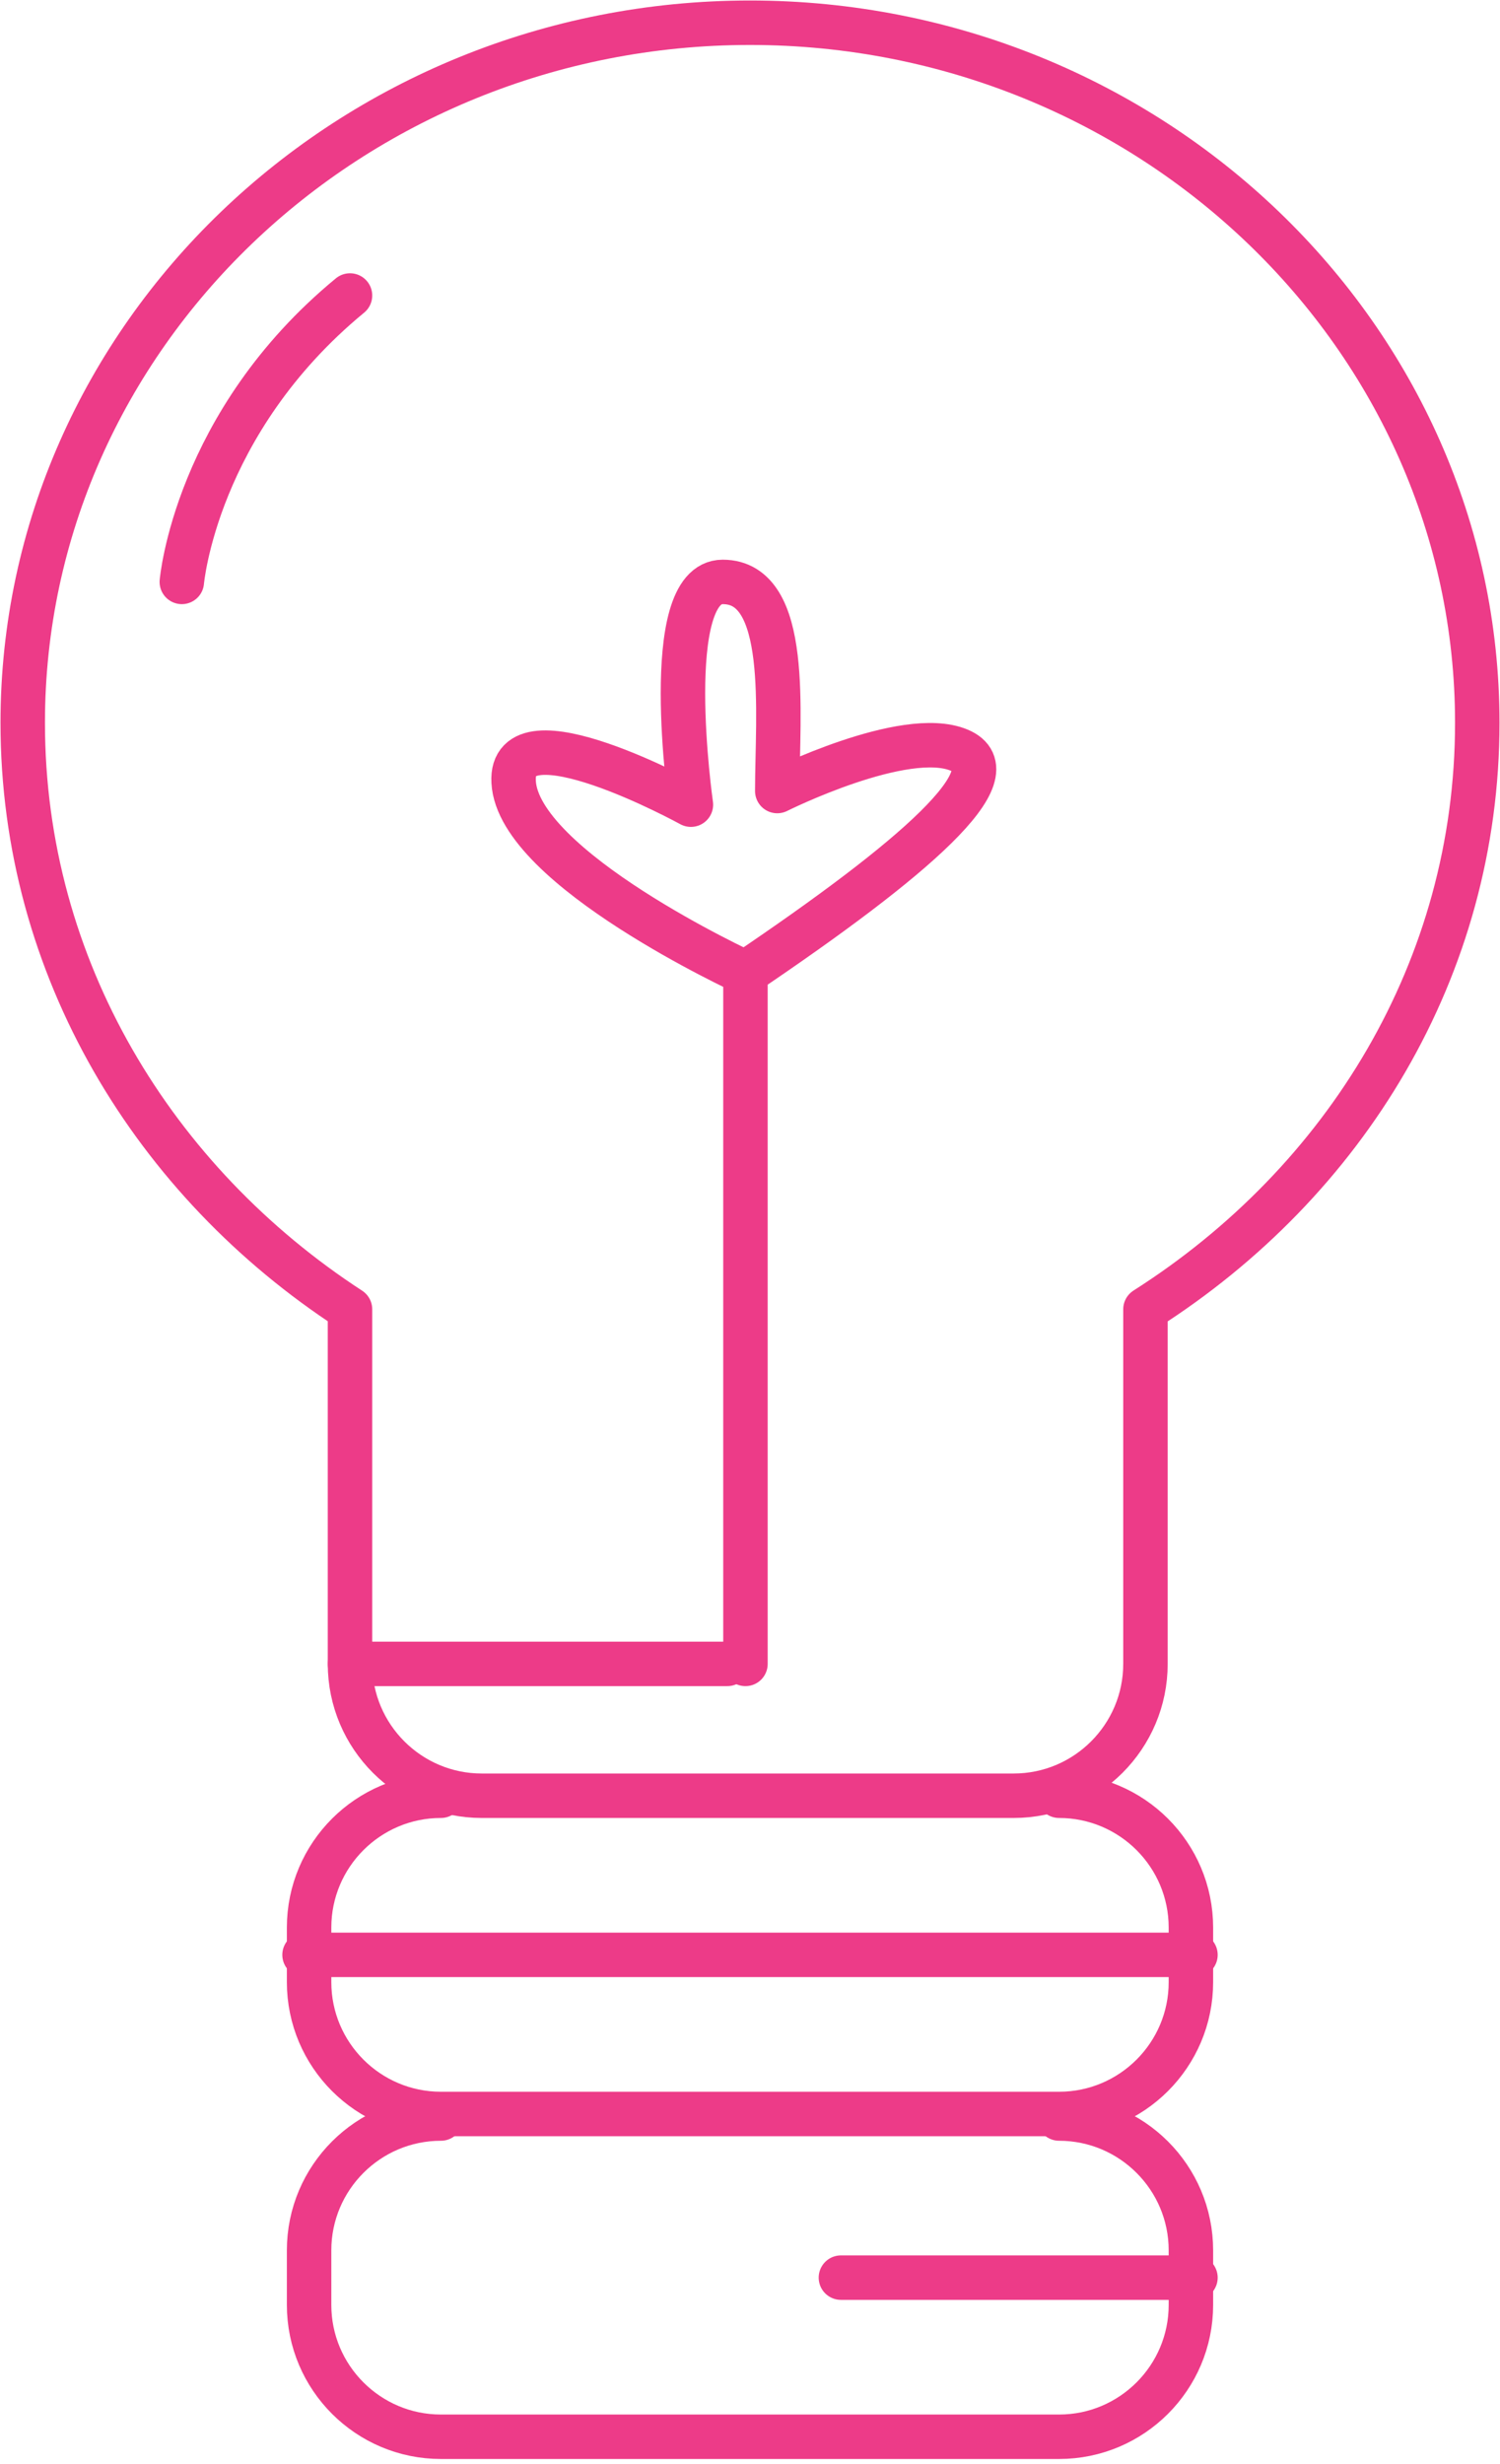 <?xml version="1.0" encoding="utf-8"?>
<!-- Generator: Adobe Illustrator 22.0.1, SVG Export Plug-In . SVG Version: 6.00 Build 0)  -->
<svg version="1.1" id="Layer_1" xmlns="http://www.w3.org/2000/svg" xmlns:xlink="http://www.w3.org/1999/xlink" x="0px" y="0px"
	 viewBox="0 0 33 54.2" style="enable-background:new 0 0 33 54.2;" xml:space="preserve">
<style type="text/css">
	.st0{fill:none;stroke:rgb(237, 59, 136); /* @strawberry */;stroke-width:0.978;stroke-linecap:round;stroke-linejoin:round;stroke-miterlimit:10;}
</style>
<path class="st0" d="M32.5,15.9c0-8.5-7.2-15.4-16-15.4s-16,6.9-16,15.4c0,5.4,2.9,10.1,7.2,12.9v7.8c0,1.6,1.3,2.9,2.9,2.9h11.7
	c1.6,0,2.9-1.3,2.9-2.9v-7.8C29.6,26,32.5,21.3,32.5,15.9z"/>
<path class="st0" d="M23.3,39.5c1.6,0,2.9,1.3,2.9,2.9v1.2c0,1.6-1.3,2.9-2.9,2.9H9.7c-1.6,0-2.9-1.3-2.9-2.9v-1.2
	c0-1.6,1.3-2.9,2.9-2.9"/>
<path class="st0" d="M23.3,46.6c1.6,0,2.9,1.3,2.9,2.9v1.2c0,1.6-1.3,2.9-2.9,2.9H9.7c-1.6,0-2.9-1.3-2.9-2.9v-1.2
	c0-1.6,1.3-2.9,2.9-2.9"/>
<path class="st0" d="M16.4,36.6V21.4c0,0-5-2.3-5.1-4.2c-0.1-1.7,3.9,0.5,3.9,0.5s-0.7-4.9,0.7-4.9c1.5,0,1.2,2.9,1.2,4.6
	c0,0,2.8-1.4,4-0.9c1.2,0.5-1,2.4-4.7,4.9"/>
<line class="st0" x1="6.7" y1="43" x2="26.3" y2="43"/>
<line class="st0" x1="18.5" y1="50.1" x2="26.3" y2="50.1"/>
<line class="st0" x1="7.7" y1="36.6" x2="16" y2="36.6"/>
<path class="st0" d="M4,12.8c0,0,0.3-3.5,3.7-6.3"/>
</svg>
